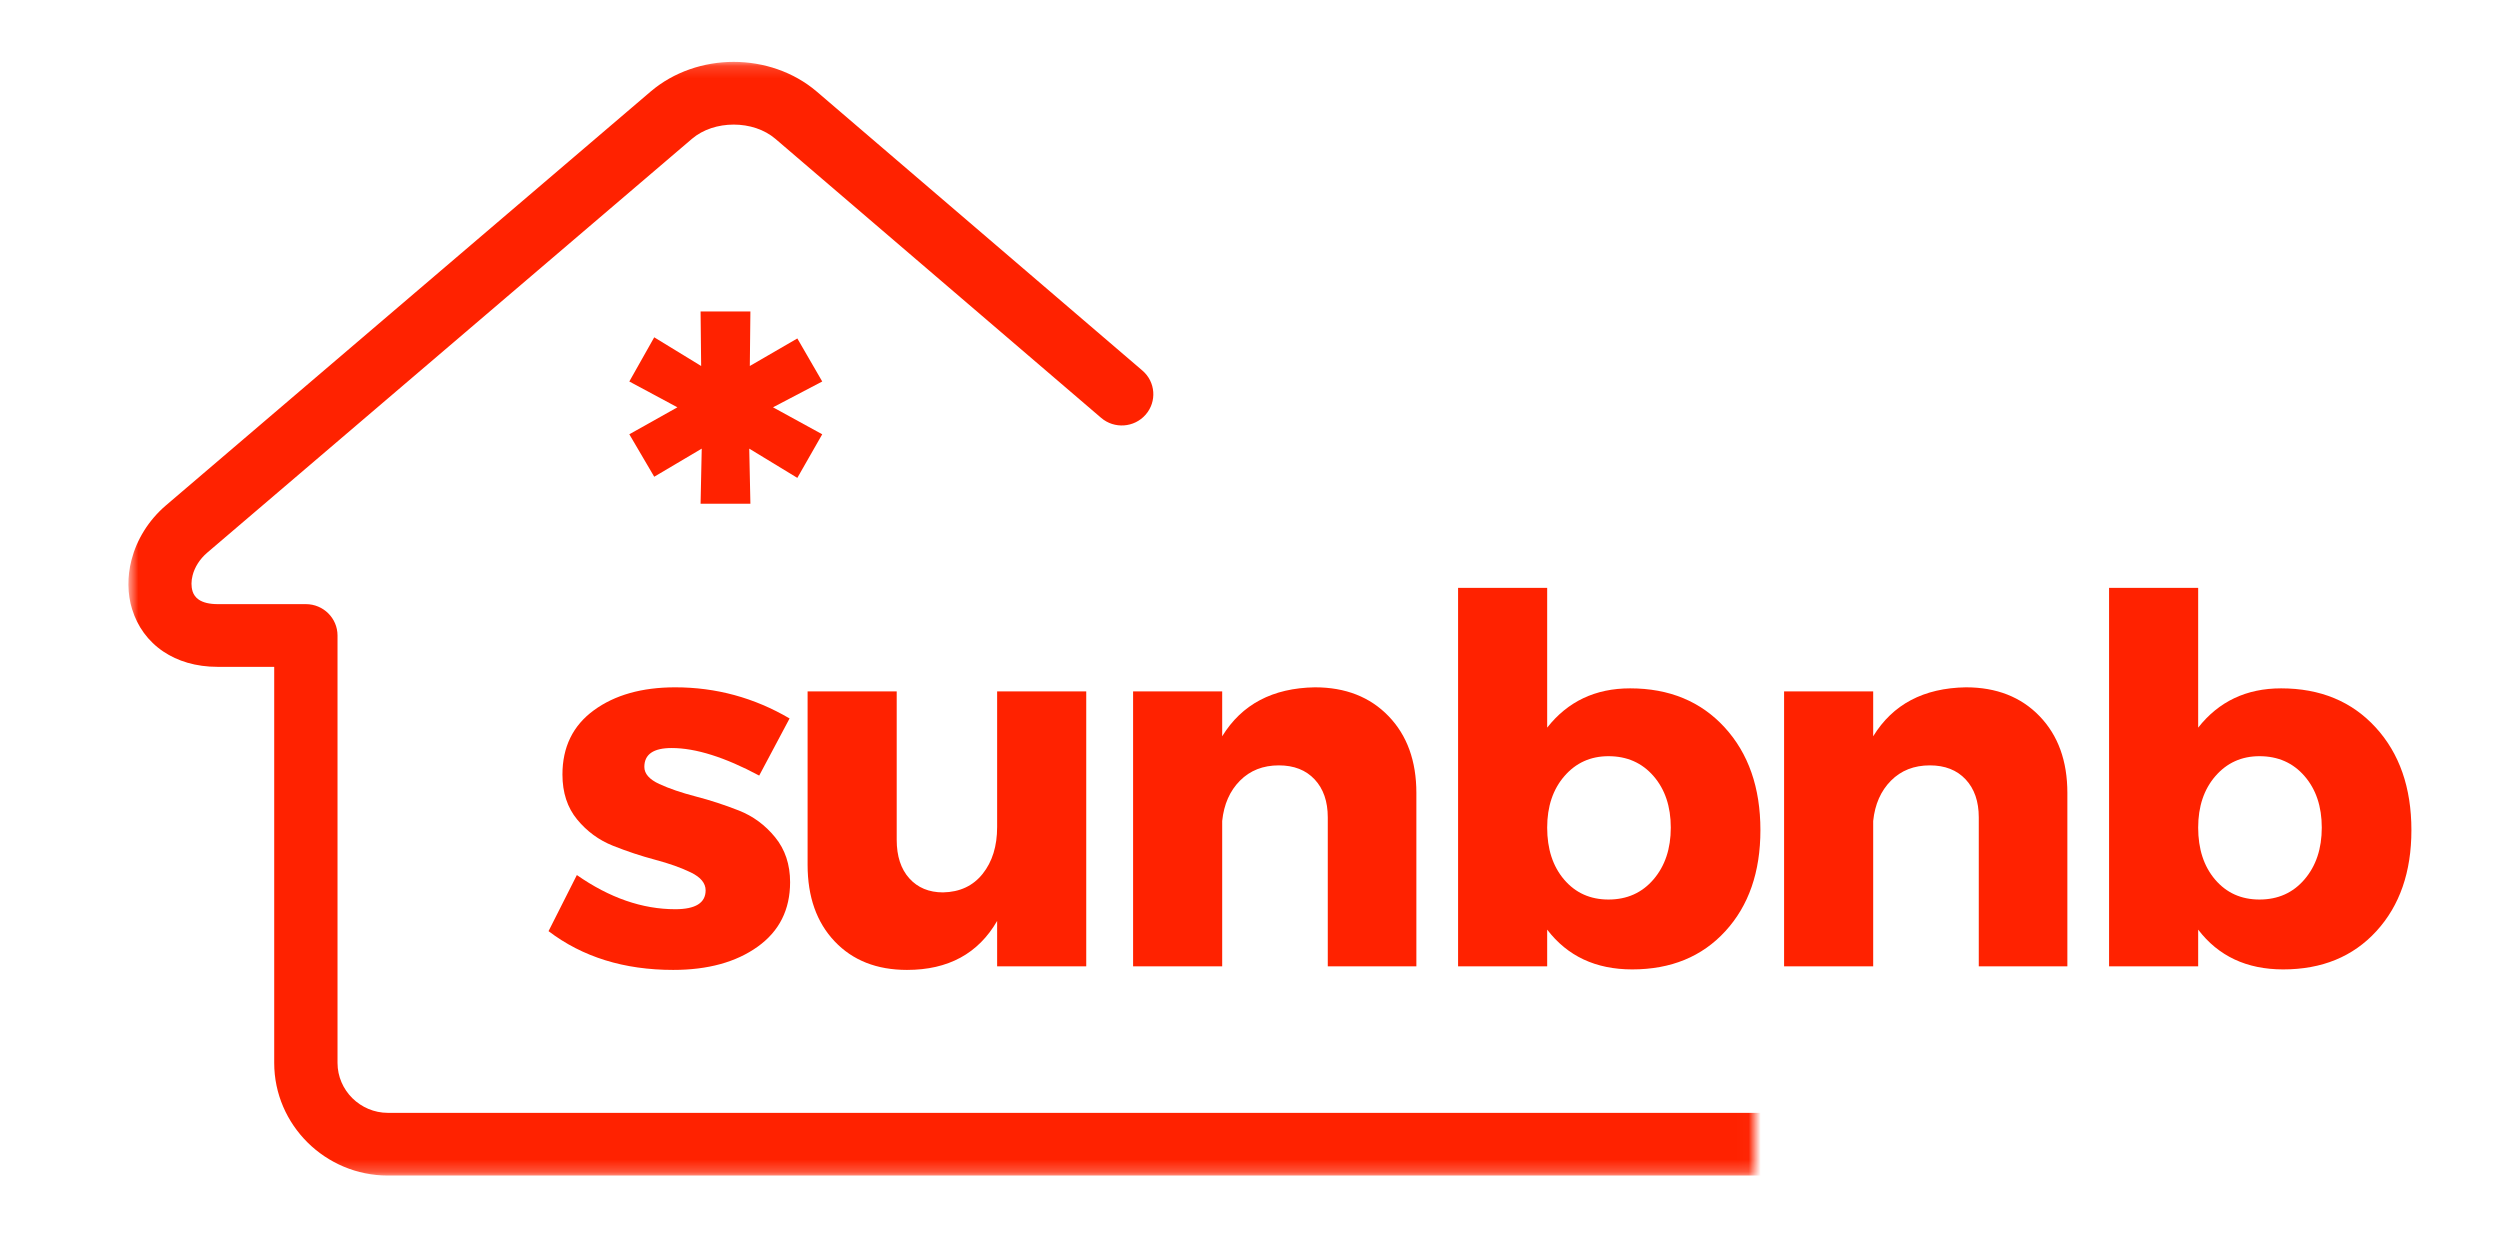<svg width="208" height="103" viewBox="0 0 208 103" fill="none" xmlns="http://www.w3.org/2000/svg">
<mask id="mask0_1506_14415" style="mask-type:luminance" maskUnits="userSpaceOnUse" x="10" y="5" width="136" height="93">
<path d="M10.673 5.148H145.982V97.776H10.673V5.148Z" fill="white"/>
</mask>
<g mask="url(#mask0_1506_14415)">
<path d="M302.733 92.59C304.188 92.59 305.367 93.758 305.367 95.198C305.367 96.639 304.188 97.807 302.733 97.807H32.278C29.674 97.807 27.305 96.752 25.592 95.056C23.879 93.358 22.814 91.014 22.814 88.435V55.482H18.121C16.288 55.482 14.78 55.006 13.602 54.217C12.298 53.344 11.434 52.11 11 50.707L10.996 50.708C10.594 49.406 10.581 47.971 10.943 46.579C11.373 44.918 12.341 43.299 13.81 42.044L54.133 7.617C56.065 5.971 58.567 5.148 61.042 5.148C63.519 5.148 66.021 5.971 67.95 7.617L95.049 30.832C96.147 31.771 96.266 33.414 95.318 34.499C94.369 35.586 92.71 35.705 91.614 34.765L64.514 11.552C63.587 10.762 62.328 10.366 61.043 10.366C59.758 10.366 58.496 10.762 57.569 11.552L17.245 45.978C16.611 46.52 16.2 47.192 16.026 47.863C15.904 48.334 15.9 48.792 16.018 49.178L16.015 49.179L16.018 49.189C16.105 49.468 16.28 49.719 16.544 49.895C16.888 50.126 17.408 50.264 18.121 50.264H25.448C26.902 50.264 28.082 51.433 28.082 52.874V88.435C28.082 89.574 28.556 90.614 29.316 91.368C30.077 92.121 31.126 92.59 32.278 92.59H302.733V92.59Z" fill="#FF2200"/>
</g>
<path d="M56.18 57.185C59.579 57.185 62.75 58.049 65.693 59.775L63.165 64.528C60.308 63 57.879 62.236 55.88 62.236C54.366 62.236 53.609 62.759 53.609 63.806C53.609 64.372 54.023 64.846 54.851 65.228C55.68 65.61 56.694 65.957 57.894 66.268C59.094 66.579 60.286 66.969 61.471 67.435C62.657 67.902 63.664 68.645 64.493 69.663C65.322 70.682 65.736 71.927 65.736 73.398C65.736 75.689 64.836 77.479 63.036 78.766C61.236 80.054 58.894 80.697 56.008 80.697C51.923 80.697 48.466 79.622 45.638 77.472L47.995 72.804C50.709 74.7 53.437 75.647 56.18 75.647C57.865 75.647 58.708 75.124 58.708 74.077C58.708 73.483 58.301 72.987 57.487 72.591C56.672 72.195 55.68 71.842 54.508 71.531C53.337 71.22 52.166 70.831 50.994 70.364C49.823 69.897 48.83 69.168 48.016 68.178C47.202 67.188 46.795 65.943 46.795 64.443C46.795 62.151 47.666 60.369 49.409 59.095C51.152 57.822 53.409 57.185 56.18 57.185Z" fill="#FF2200"/>
<path d="M90.375 57.525V80.401H82.961V76.624C81.39 79.34 78.891 80.697 75.463 80.697C72.949 80.697 70.942 79.906 69.442 78.321C67.942 76.737 67.192 74.615 67.192 71.955V57.525H74.606V69.876C74.606 71.234 74.955 72.302 75.655 73.08C76.355 73.858 77.291 74.247 78.462 74.247C79.861 74.219 80.961 73.703 81.761 72.698C82.561 71.694 82.961 70.399 82.961 68.815V57.525H90.375Z" fill="#FF2200"/>
<path d="M109.4 57.185C111.942 57.185 113.985 57.985 115.528 59.584C117.07 61.182 117.842 63.311 117.842 65.971V80.4H110.471V68.008C110.471 66.678 110.107 65.624 109.378 64.846C108.65 64.068 107.657 63.679 106.4 63.679C105.086 63.679 104.008 64.103 103.165 64.952C102.322 65.801 101.829 66.919 101.686 68.305V80.4H94.273V57.525H101.686V61.26C103.315 58.6 105.886 57.242 109.4 57.185Z" fill="#FF2200"/>
<path d="M135.625 57.271C138.881 57.271 141.502 58.353 143.488 60.517C145.473 62.682 146.466 65.532 146.466 69.069C146.466 72.549 145.495 75.35 143.552 77.472C141.609 79.594 139.024 80.655 135.796 80.655C132.768 80.655 130.411 79.552 128.725 77.345V80.4H121.312V48.91H128.725V60.538C130.439 58.36 132.739 57.271 135.625 57.271ZM133.825 74.841C135.367 74.841 136.617 74.282 137.574 73.164C138.531 72.047 139.009 70.611 139.009 68.857C139.009 67.102 138.531 65.674 137.574 64.57C136.617 63.467 135.367 62.915 133.825 62.915C132.339 62.915 131.118 63.467 130.161 64.57C129.204 65.674 128.725 67.102 128.725 68.857C128.725 70.639 129.196 72.082 130.139 73.186C131.082 74.289 132.31 74.841 133.825 74.841Z" fill="#FF2200"/>
<path d="M163.563 57.185C166.105 57.185 168.148 57.985 169.691 59.584C171.233 61.182 172.005 63.311 172.005 65.971V80.4H164.634V68.008C164.634 66.678 164.27 65.624 163.541 64.846C162.813 64.068 161.82 63.679 160.563 63.679C159.249 63.679 158.17 64.103 157.328 64.952C156.485 65.801 155.992 66.919 155.849 68.305V80.4H148.436V57.525H155.849V61.26C157.478 58.6 160.049 57.242 163.563 57.185Z" fill="#FF2200"/>
<path d="M189.787 57.271C193.044 57.271 195.665 58.353 197.65 60.517C199.636 62.682 200.629 65.532 200.629 69.069C200.629 72.549 199.657 75.35 197.715 77.472C195.772 79.594 193.187 80.655 189.958 80.655C186.93 80.655 184.573 79.552 182.888 77.345V80.4H175.474V48.91H182.888V60.538C184.602 58.36 186.902 57.271 189.787 57.271ZM187.987 74.841C189.53 74.841 190.78 74.282 191.736 73.164C192.693 72.047 193.172 70.611 193.172 68.857C193.172 67.102 192.693 65.674 191.736 64.57C190.78 63.467 189.53 62.915 187.987 62.915C186.502 62.915 185.28 63.467 184.323 64.57C183.366 65.674 182.888 67.102 182.888 68.857C182.888 70.639 183.359 72.082 184.302 73.186C185.244 74.289 186.473 74.841 187.987 74.841Z" fill="#FF2200"/>
<path d="M62.337 37.326L62.433 41.909H58.288L58.384 37.326L54.432 39.665L52.359 36.132L56.36 33.888L52.359 31.74L54.432 28.064L58.336 30.451L58.288 25.916H62.433L62.385 30.451L66.338 28.159L68.41 31.74L64.314 33.888L68.41 36.132L66.338 39.76L62.337 37.326Z" fill="#FF2200"/>
</svg>
